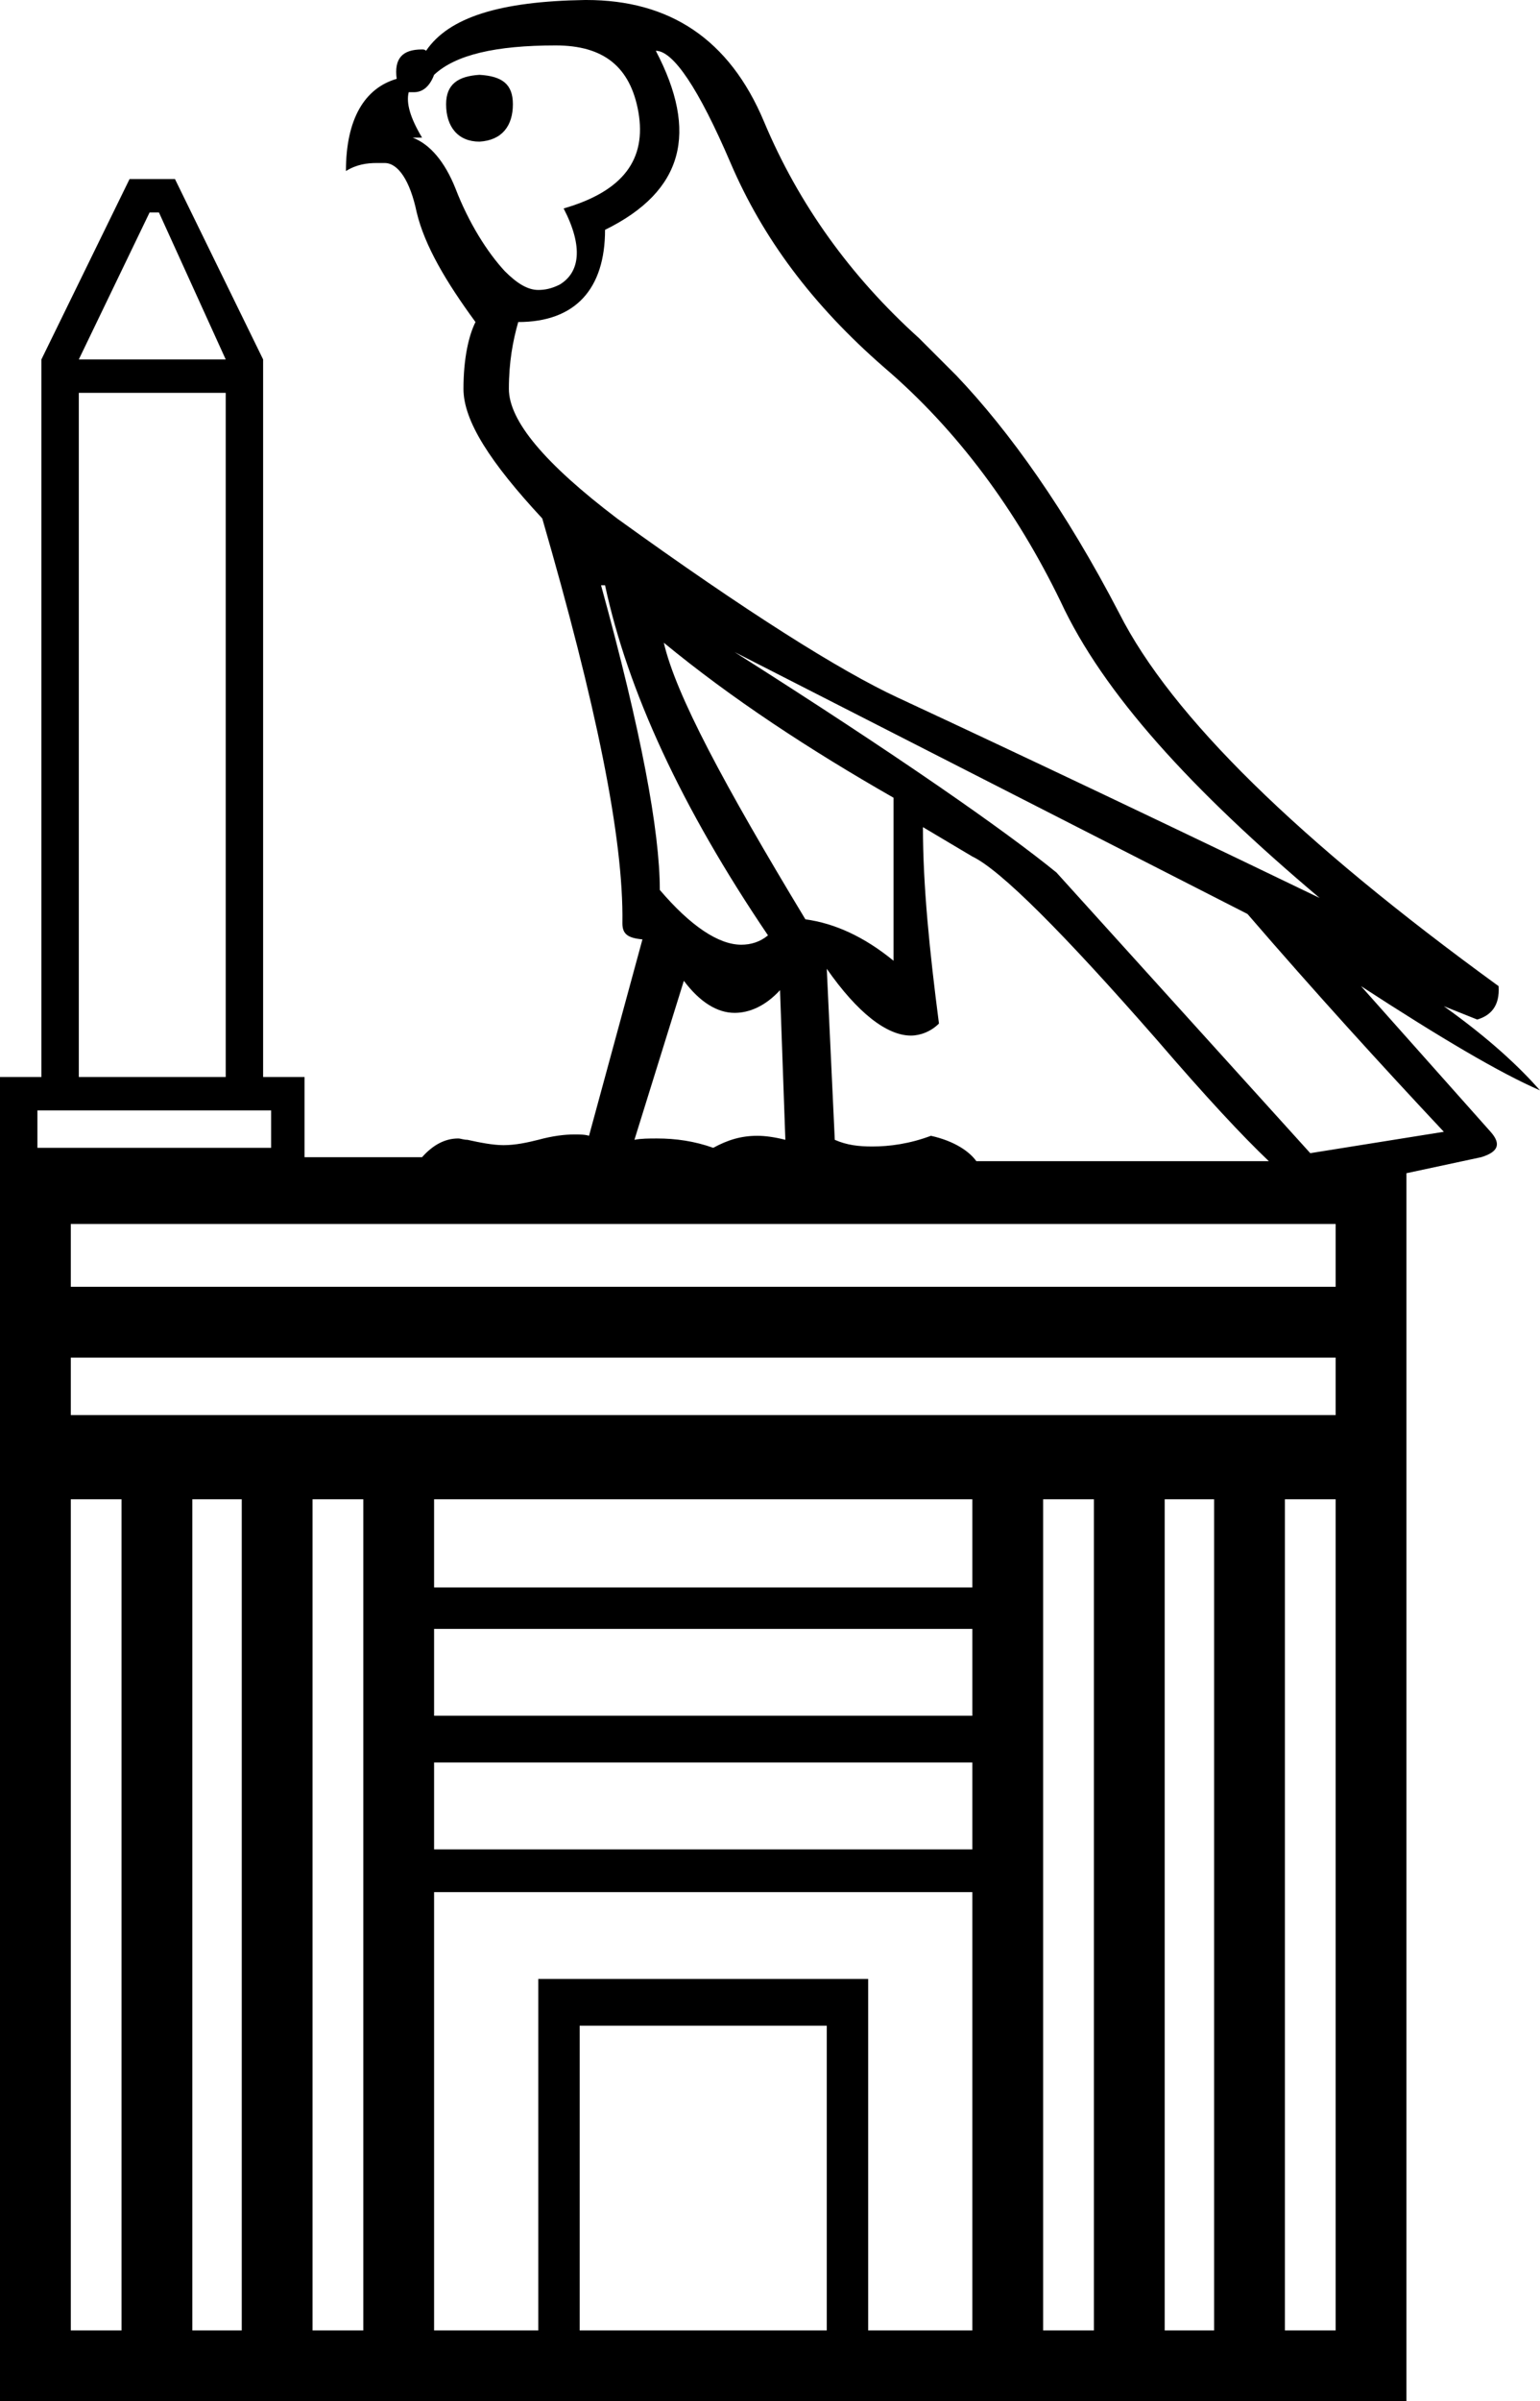 <?xml version='1.0' encoding ='UTF-8' standalone='yes'?>
<svg width='11.53' height='17.97' xmlns='http://www.w3.org/2000/svg' xmlns:xlink='http://www.w3.org/1999/xlink' >
<path style='fill:black; stroke:none' d=' M 3.59 0.56  C 3.43 0.57 3.34 0.63 3.34 0.78  C 3.34 0.95 3.43 1.06 3.59 1.06  C 3.76 1.05 3.84 0.94 3.84 0.78  C 3.84 0.63 3.76 0.57 3.59 0.56  Z  M 4.16 0.34  C 4.52 0.34 4.72 0.5 4.78 0.84  C 4.84 1.19 4.67 1.43 4.22 1.56  C 4.37 1.85 4.34 2.04 4.19 2.13  C 4.13 2.16 4.08 2.17 4.03 2.17  C 3.95 2.17 3.87 2.12 3.78 2.03  C 3.65 1.89 3.51 1.67 3.41 1.41  C 3.33 1.21 3.22 1.08 3.09 1.03  L 3.16 1.03  C 3.07 0.88 3.04 0.77 3.06 0.69  L 3.06 0.69  C 3.08 0.69 3.09 0.69 3.1 0.69  C 3.17 0.69 3.22 0.64 3.25 0.56  C 3.41 0.41 3.71 0.34 4.16 0.34  Z  M 1.19 1.59  L 1.69 2.69  L 0.59 2.69  L 1.12 1.59  Z  M 4.91 0.38  C 5.04 0.38 5.23 0.66 5.47 1.22  C 5.71 1.78 6.08 2.28 6.62 2.75  C 7.17 3.22 7.61 3.82 7.94 4.5  C 8.26 5.19 8.92 5.91 9.88 6.72  C 8.2 5.91 7.15 5.42 6.72 5.22  C 6.29 5.02 5.59 4.58 4.62 3.88  C 4.08 3.47 3.81 3.15 3.81 2.91  C 3.81 2.71 3.84 2.55 3.88 2.41  C 4.31 2.41 4.53 2.16 4.53 1.72  C 5.12 1.43 5.23 0.99 4.91 0.38  Z  M 4.53 4.38  C 4.7 5.17 5.1 6.04 5.75 7  C 5.69 7.05 5.62 7.07 5.55 7.07  C 5.38 7.07 5.17 6.93 4.94 6.66  C 4.94 6.22 4.8 5.47 4.5 4.38  Z  M 4.97 4.81  C 5.48 5.23 6.06 5.61 6.69 5.97  L 6.69 7.19  C 6.47 7.01 6.25 6.91 6.03 6.88  C 5.42 5.87 5.06 5.2 4.97 4.81  Z  M 1.69 2.94  L 1.69 8.06  L 0.59 8.06  L 0.59 2.94  Z  M 2.03 8.31  L 2.03 8.59  L 0.28 8.59  L 0.28 8.31  Z  M 5.12 7.34  C 5.24 7.5 5.37 7.58 5.5 7.58  C 5.61 7.58 5.73 7.53 5.84 7.41  L 5.88 8.53  C 5.8 8.51 5.73 8.5 5.67 8.5  C 5.55 8.5 5.45 8.53 5.34 8.59  C 5.2 8.54 5.06 8.52 4.92 8.52  C 4.86 8.52 4.8 8.52 4.75 8.53  L 5.12 7.34  Z  M 5.5 4.88  L 9.34 6.84  C 9.84 7.42 10.35 7.98 10.81 8.47  L 9.81 8.63  L 7.91 6.53  C 7.53 6.22 6.73 5.66 5.5 4.88  Z  M 6.91 6.19  L 7.28 6.41  C 7.49 6.51 7.96 6.98 8.66 7.78  C 9.03 8.21 9.3 8.5 9.5 8.69  L 7.31 8.69  C 7.26 8.62 7.15 8.54 6.97 8.5  C 6.81 8.56 6.66 8.58 6.53 8.58  C 6.43 8.58 6.34 8.57 6.25 8.53  L 6.19 7.25  L 6.19 7.25  C 6.42 7.58 6.64 7.75 6.82 7.75  C 6.89 7.75 6.97 7.72 7.03 7.66  C 6.96 7.12 6.91 6.63 6.91 6.19  Z  M 10 9.16  L 10 9.63  L 0.53 9.63  L 0.53 9.16  Z  M 10 10.16  L 10 10.59  L 0.53 10.59  L 0.53 10.16  Z  M 7.28 11.22  L 7.28 11.88  L 3.25 11.88  L 3.25 11.22  Z  M 7.28 12.19  L 7.28 12.84  L 3.25 12.84  L 3.25 12.19  Z  M 7.28 13.19  L 7.28 13.84  L 3.25 13.84  L 3.25 13.19  Z  M 0.91 11.22  L 0.91 17.44  L 0.53 17.44  L 0.53 11.22  Z  M 1.81 11.22  L 1.81 17.44  L 1.44 17.44  L 1.44 11.22  Z  M 2.72 11.22  L 2.72 17.44  L 2.34 17.44  L 2.34 11.22  Z  M 6.19 15.16  L 6.19 17.44  L 4.34 17.44  L 4.34 15.16  Z  M 7.28 14.16  L 7.28 17.44  L 6.5 17.44  L 6.5 14.81  L 4.03 14.81  L 4.03 17.44  L 3.25 17.44  L 3.25 14.16  Z  M 8.19 11.22  L 8.19 17.44  L 7.81 17.44  L 7.81 11.22  Z  M 9.09 11.22  L 9.09 17.44  L 8.72 17.44  L 8.72 11.22  Z  M 10 11.22  L 10 17.44  L 9.62 17.44  L 9.62 11.22  Z  M 4.39 0  C 4.39 0 4.38 0 4.38 0  C 3.74 0.01 3.36 0.13 3.19 0.38  C 3.18 0.37 3.17 0.37 3.16 0.37  C 3.01 0.37 2.95 0.44 2.97 0.59  C 2.73 0.66 2.59 0.89 2.59 1.28  C 2.67 1.23 2.75 1.22 2.82 1.22  C 2.84 1.22 2.86 1.22 2.88 1.22  C 2.98 1.22 3.07 1.35 3.12 1.59  C 3.18 1.84 3.34 2.11 3.56 2.41  C 3.51 2.51 3.47 2.68 3.47 2.91  C 3.47 3.15 3.67 3.46 4.06 3.88  C 4.46 5.26 4.67 6.27 4.66 6.91  C 4.66 6.99 4.7 7.02 4.81 7.03  L 4.41 8.5  C 4.38 8.49 4.34 8.49 4.3 8.49  C 4.23 8.49 4.14 8.5 4.03 8.53  C 3.95 8.55 3.86 8.57 3.77 8.57  C 3.69 8.57 3.59 8.55 3.5 8.53  C 3.47 8.53 3.45 8.52 3.43 8.52  C 3.33 8.52 3.24 8.57 3.16 8.66  L 2.28 8.66  L 2.28 8.06  L 1.97 8.06  L 1.97 2.69  L 1.31 1.34  L 0.97 1.34  L 0.31 2.69  L 0.31 8.06  L 0 8.06  L 0 8.88  L 0 17.97  L 10.53 17.97  L 10.53 8.78  L 11.09 8.66  C 11.22 8.62 11.24 8.56 11.16 8.47  L 10.19 7.38  L 10.19 7.38  C 10.79 7.77 11.23 8.03 11.53 8.16  C 11.38 7.99 11.16 7.78 10.81 7.53  L 10.81 7.53  L 11.06 7.63  C 11.16 7.6 11.23 7.53 11.22 7.38  C 9.72 6.29 8.77 5.36 8.38 4.59  C 7.98 3.82 7.56 3.23 7.16 2.81  L 6.88 2.53  C 6.37 2.07 5.98 1.53 5.72 0.91  C 5.46 0.29 5.01 0 4.39 0  Z '/></svg>
